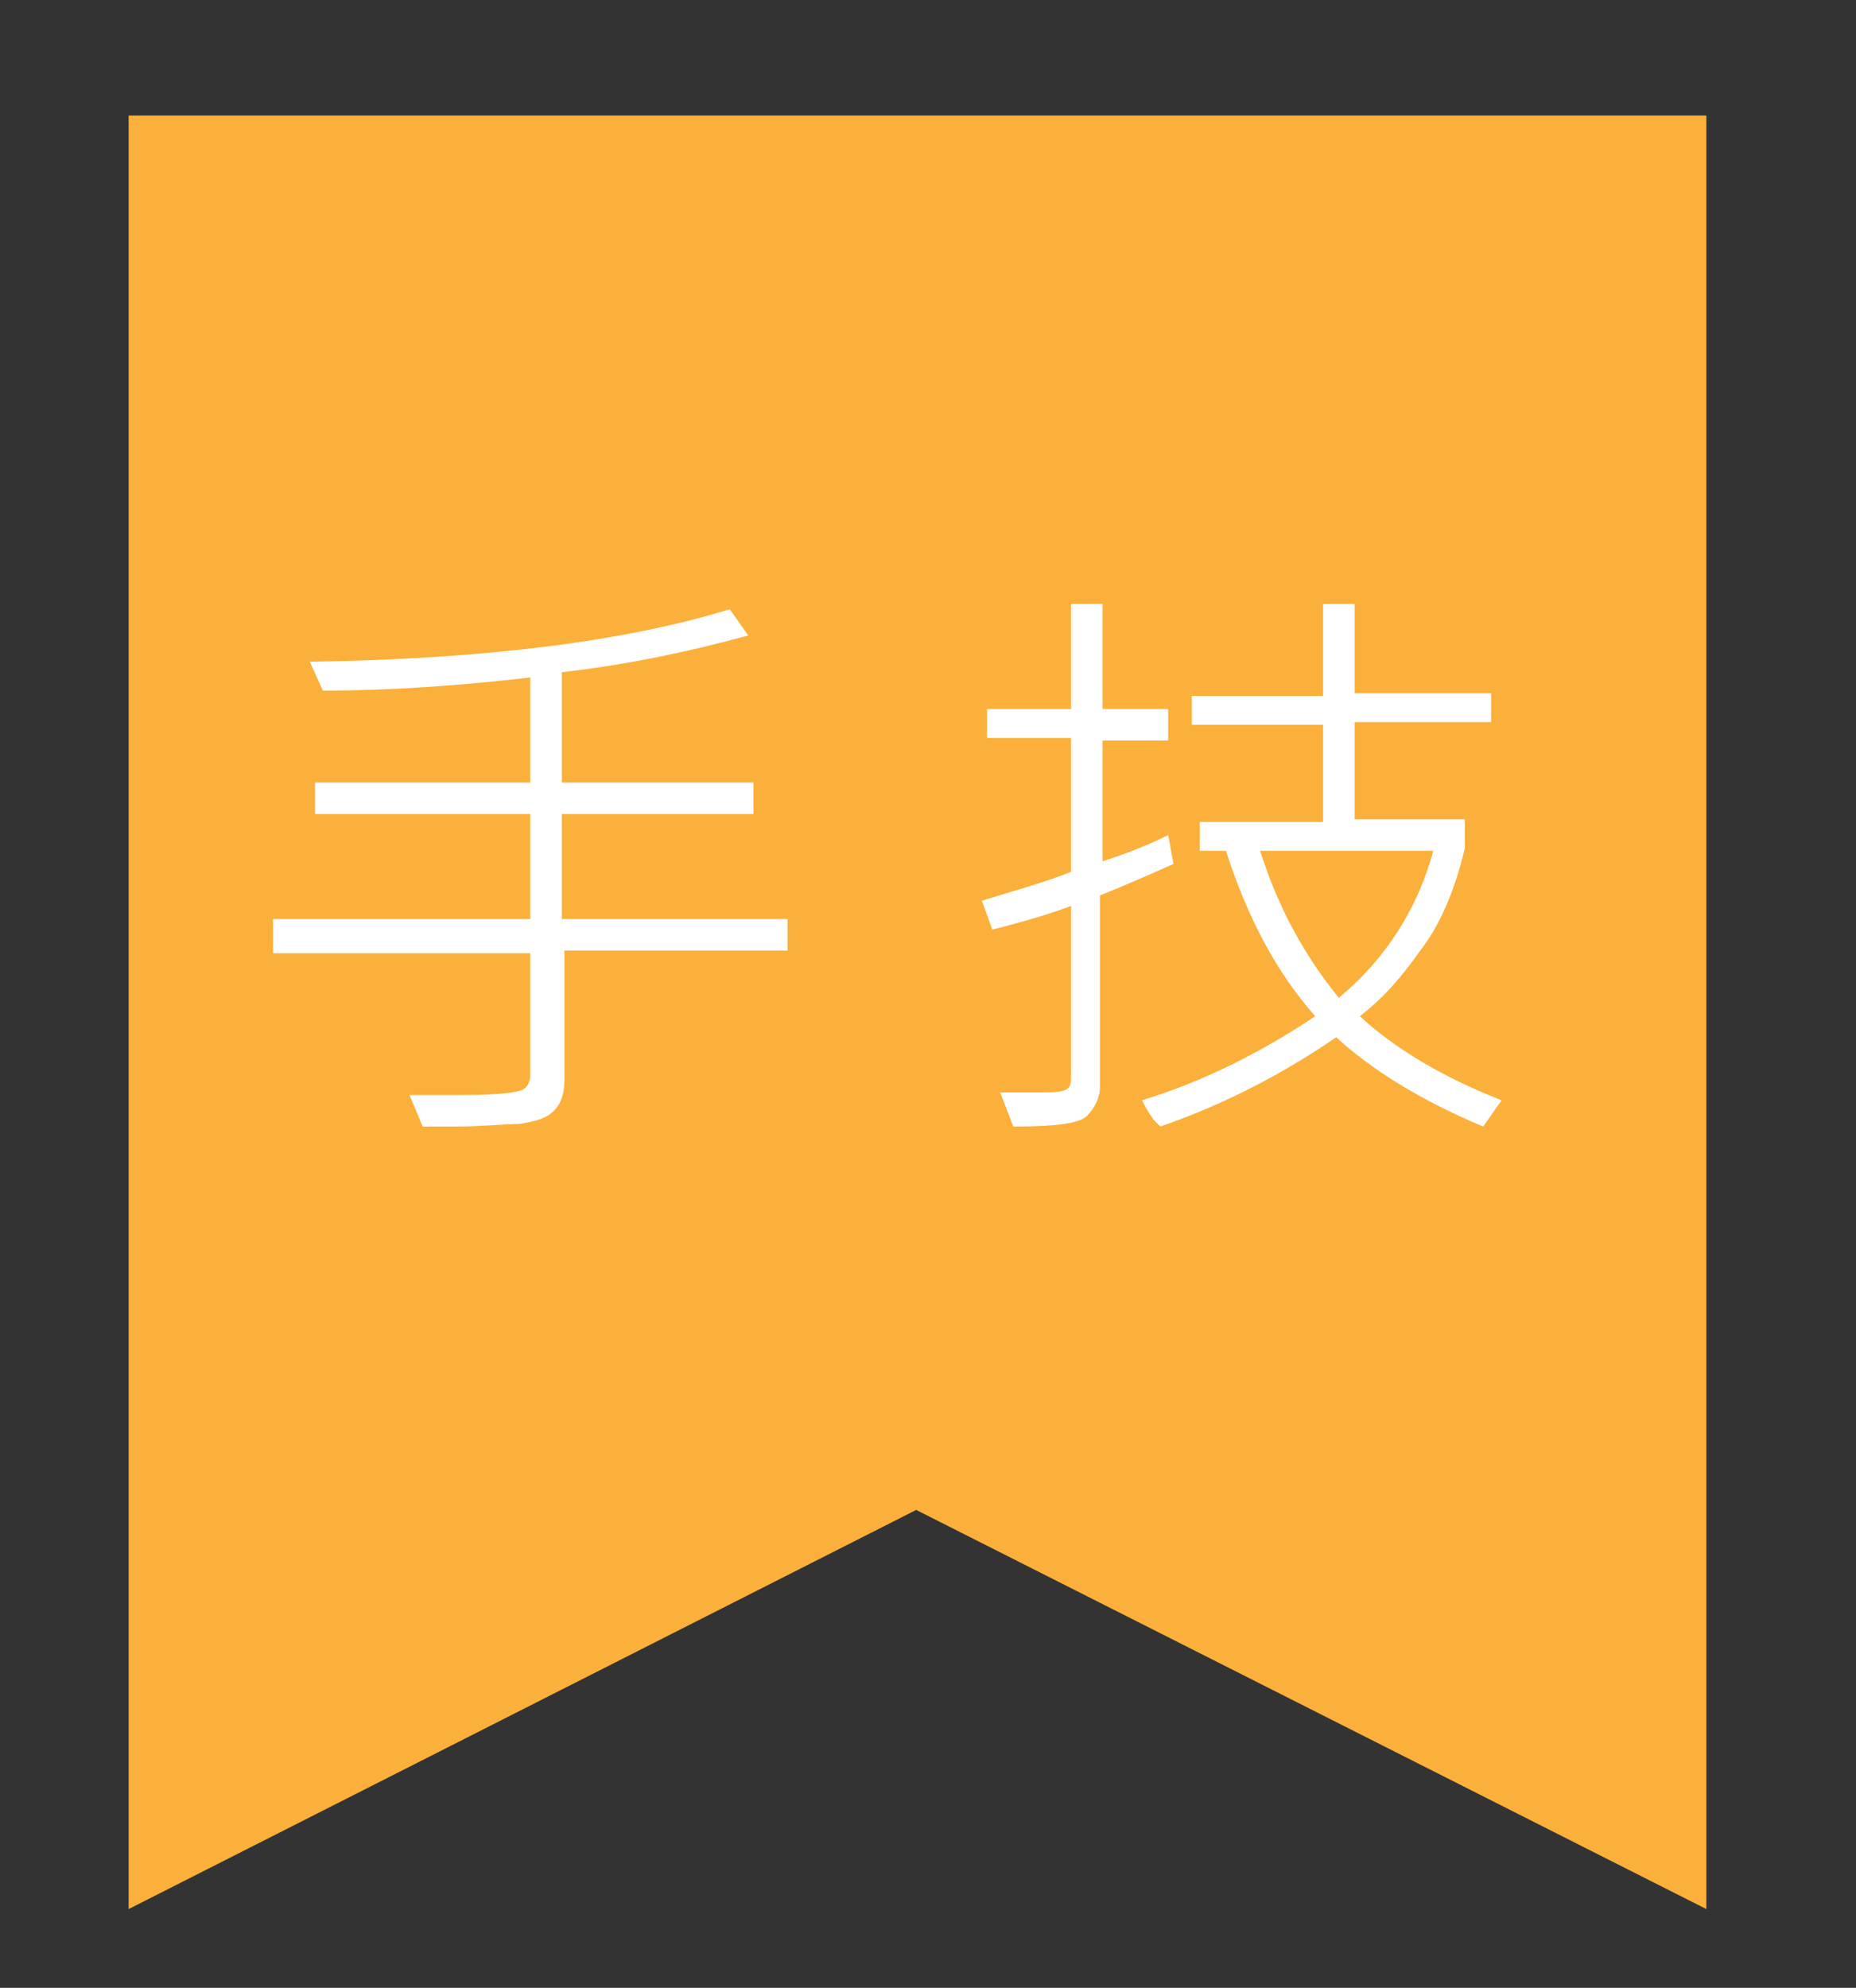 <?xml version="1.0" encoding="utf-8"?>
<!-- Generator: Adobe Illustrator 22.0.0, SVG Export Plug-In . SVG Version: 6.00 Build 0)  -->
<svg version="1.1" id="圖層_1" xmlns="http://www.w3.org/2000/svg" xmlns:xlink="http://www.w3.org/1999/xlink" x="0px" y="0px"
	 viewBox="0 0 70.7 75.7" style="enable-background:new 0 0 70.7 75.7;" xml:space="preserve">
<rect x="0" y="0" width="70.7" height="75.7" fill="#333333" stroke="none"/>
<style type="text/css">
	.st0{fill:#FBB03B;}
	.st1{fill:#FFFFFF;}
</style>
<polygon class="st0" points="65,72.7 34.9,57.5 4.9,72.7 4.9,4.4 65,4.4 "/>
<g>
	<g>
		<path class="st1" d="M30.1,36.2h-8.6v4.9c0,0.5-0.1,0.9-0.4,1.2s-0.7,0.4-1.3,0.5c-0.6,0-1.4,0.1-2.4,0.1c-0.5,0-0.9,0-1.3,0
			l-0.5-1.2c0.6,0,1.3,0,2,0c1.4,0,2.1-0.1,2.3-0.2c0.2-0.1,0.3-0.3,0.3-0.6v-4.6h-9.8V35h9.8v-4H12v-1.2h8.2v-4
			c-2.6,0.3-5.3,0.5-7.9,0.5l-0.5-1.1c6.8-0.1,12.1-0.8,16-2l0.7,1c-2.2,0.6-4.5,1.1-7.1,1.4v4.2h7.3V31h-7.3v4h8.6V36.2z"/>
		<path class="st1" d="M44.7,32.9c-0.9,0.4-1.8,0.8-2.8,1.2v7.3c0,0.4-0.2,0.8-0.5,1.1s-1.3,0.4-2.8,0.4l-0.5-1.3c0.5,0,0.9,0,1.3,0
			c0.6,0,1,0,1.2-0.1s0.2-0.3,0.2-0.5v-6.5c-0.8,0.3-1.8,0.6-3,0.9l-0.4-1.1c1.3-0.4,2.4-0.7,3.4-1.1v-5.1h-3.2V27h3.2v-4h1.2v4h2.5
			v1.2h-2.5v4.6c0.6-0.2,1.5-0.5,2.5-1L44.7,32.9z M57.2,41.9l-0.7,1c-2.4-1-4.3-2.2-5.6-3.4c-1.9,1.3-4.1,2.5-6.7,3.4c0,0,0,0,0,0
			c0,0,0,0,0,0c0,0-0.1-0.1-0.2-0.2c-0.1-0.1-0.3-0.4-0.5-0.8c2.3-0.7,4.5-1.8,6.6-3.2c-1.5-1.7-2.6-3.8-3.4-6.3h-1v-1.1h4.7v-3.7
			h-5v-1.1h5V23h1.2v3.4h5.2v1.1h-5.2v3.7h4.2v1.1c-0.4,1.7-1,3-1.7,3.9c-0.7,1-1.4,1.8-2.3,2.5C53.1,39.9,54.9,41,57.2,41.9z
			 M54.6,32.4h-6.6c0.7,2.2,1.7,4,3,5.6C52.8,36.5,54,34.6,54.6,32.4z"/>
	</g>
</g>
</svg>
